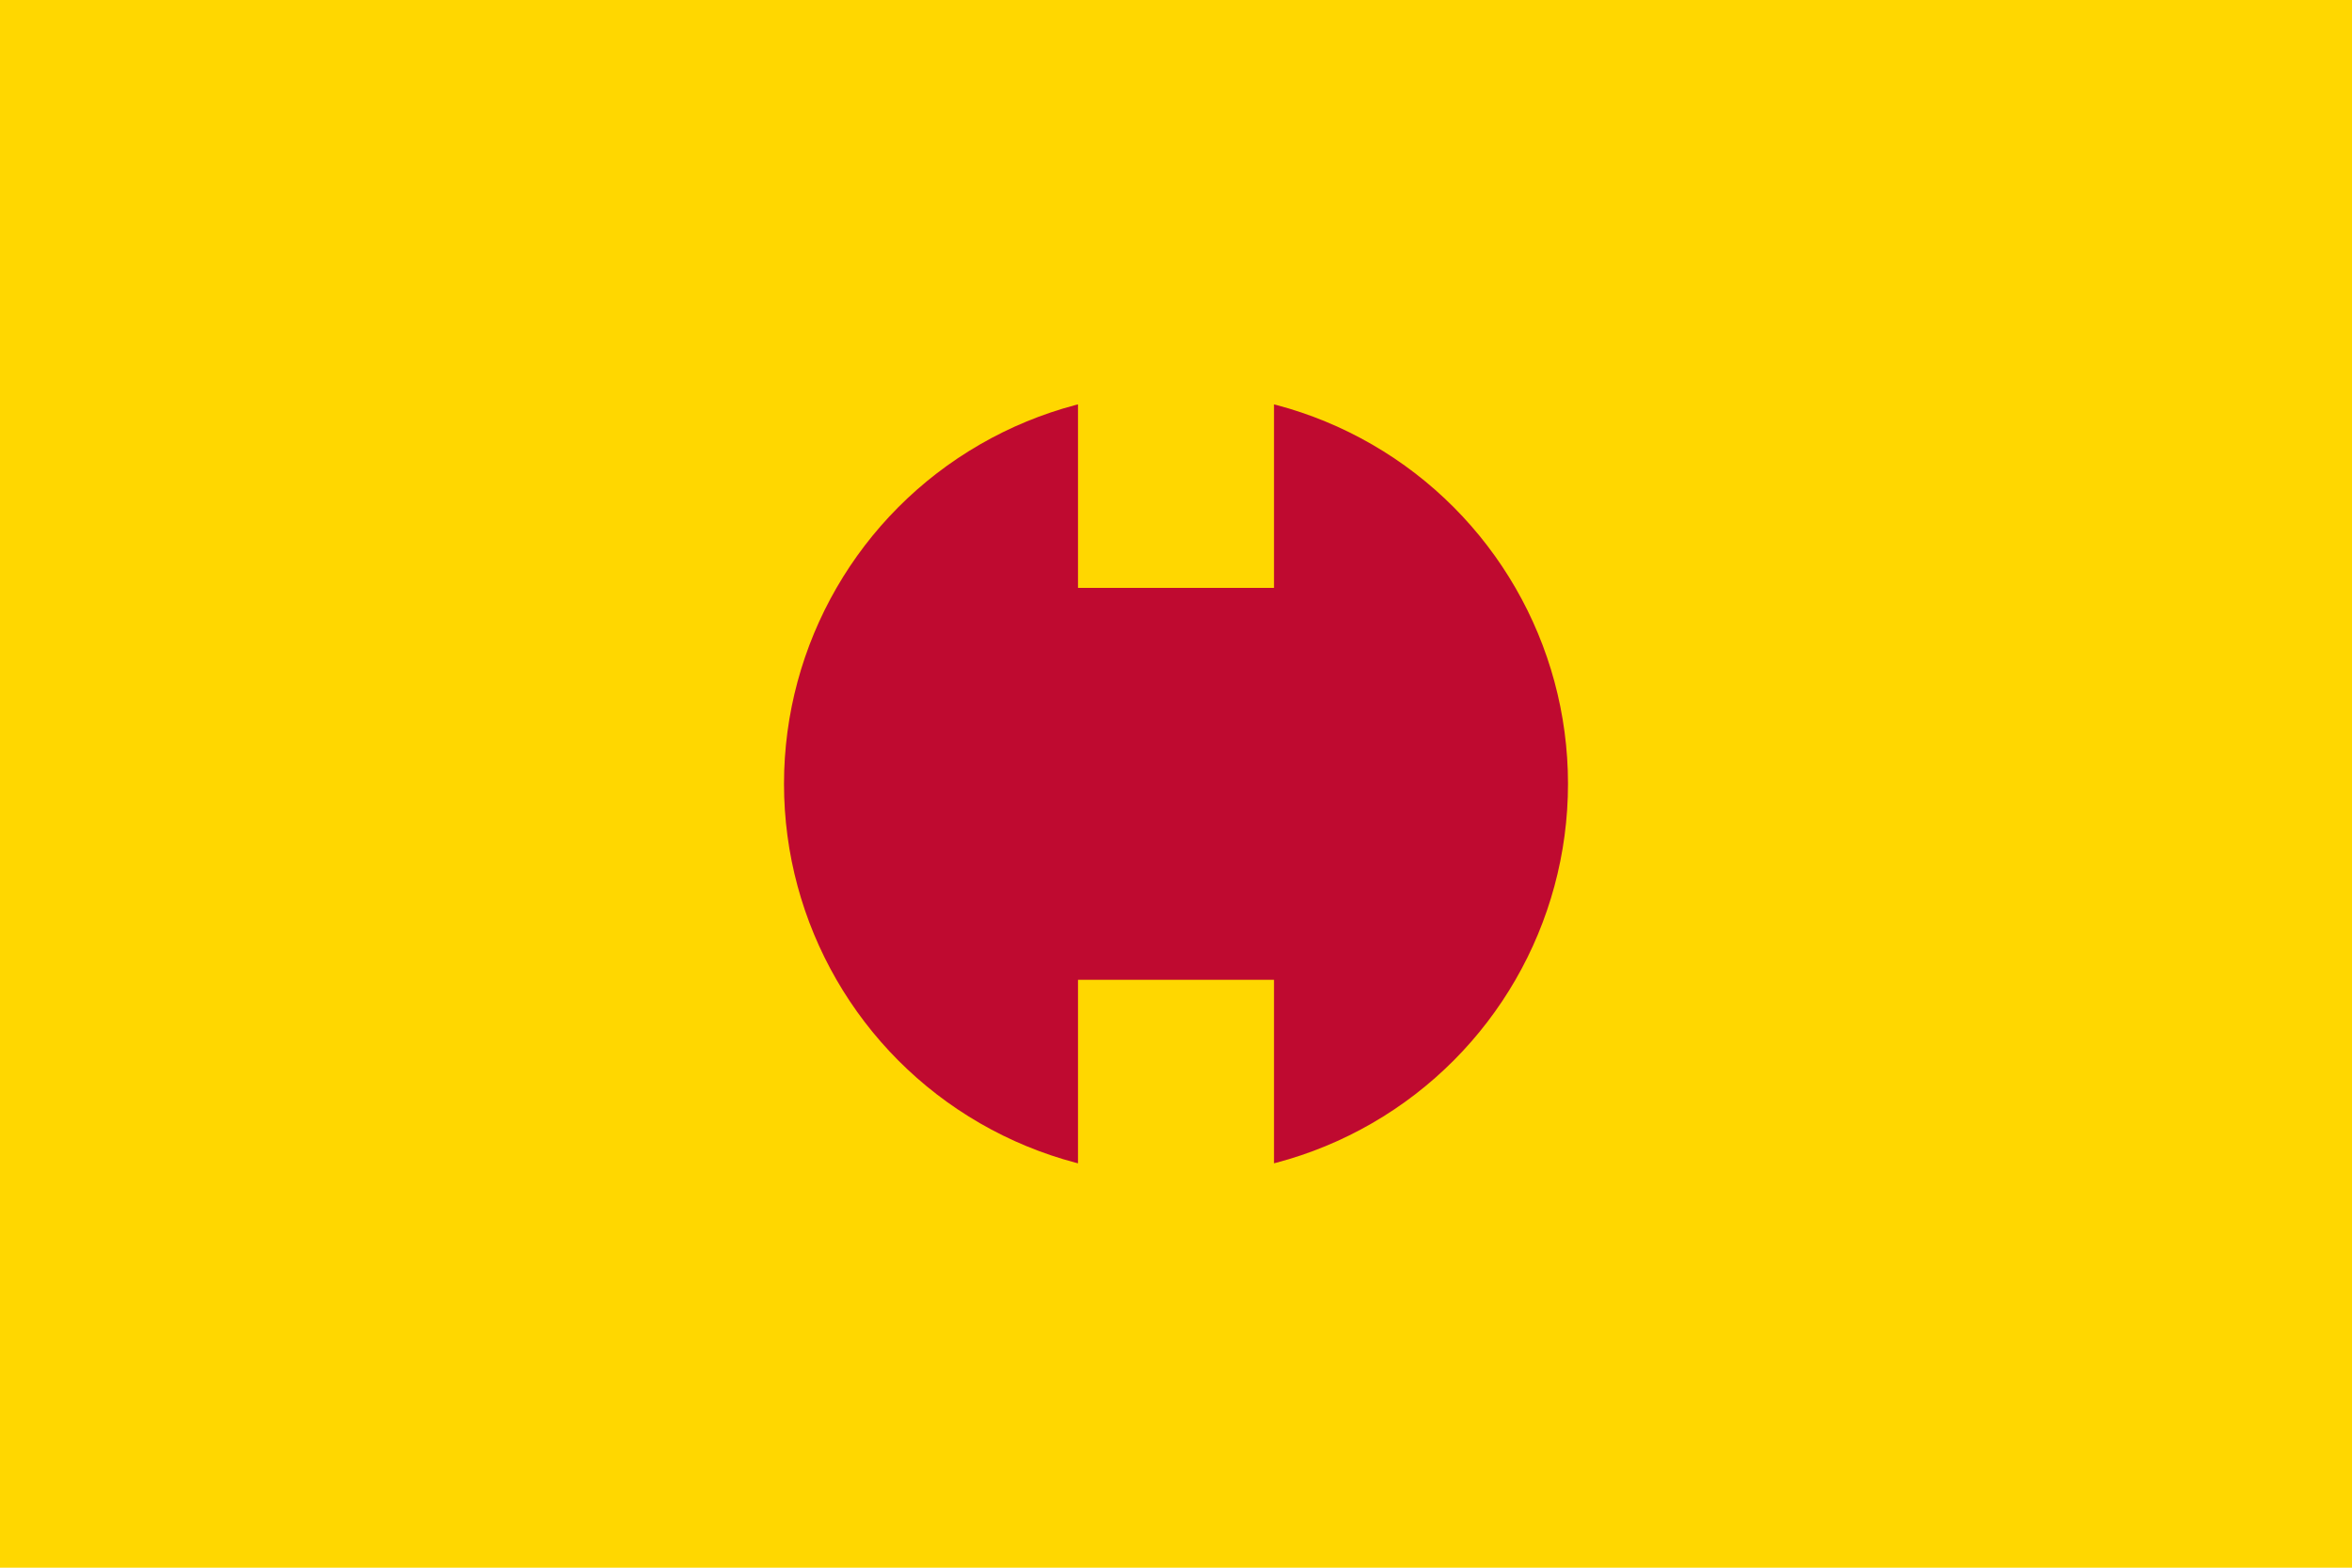 <?xml version="1.0" encoding="UTF-8"?>
<svg width="24" height="16" viewBox="0 0 24 16" fill="none" xmlns="http://www.w3.org/2000/svg">
  <rect width="24" height="16" fill="#FFD700"/>
  <circle cx="12" cy="8" r="4" fill="#BF0A30"/>
  <path d="M12 2L12 6M12 10L12 14M2 8L6 8M18 8L22 8" stroke="#FFD700" stroke-width="2"/>
  <path d="M4 4L7 7M17 7L20 4M4 12L7 9M17 9L20 12" stroke="#FFD700" stroke-width="2"/>
</svg> 
